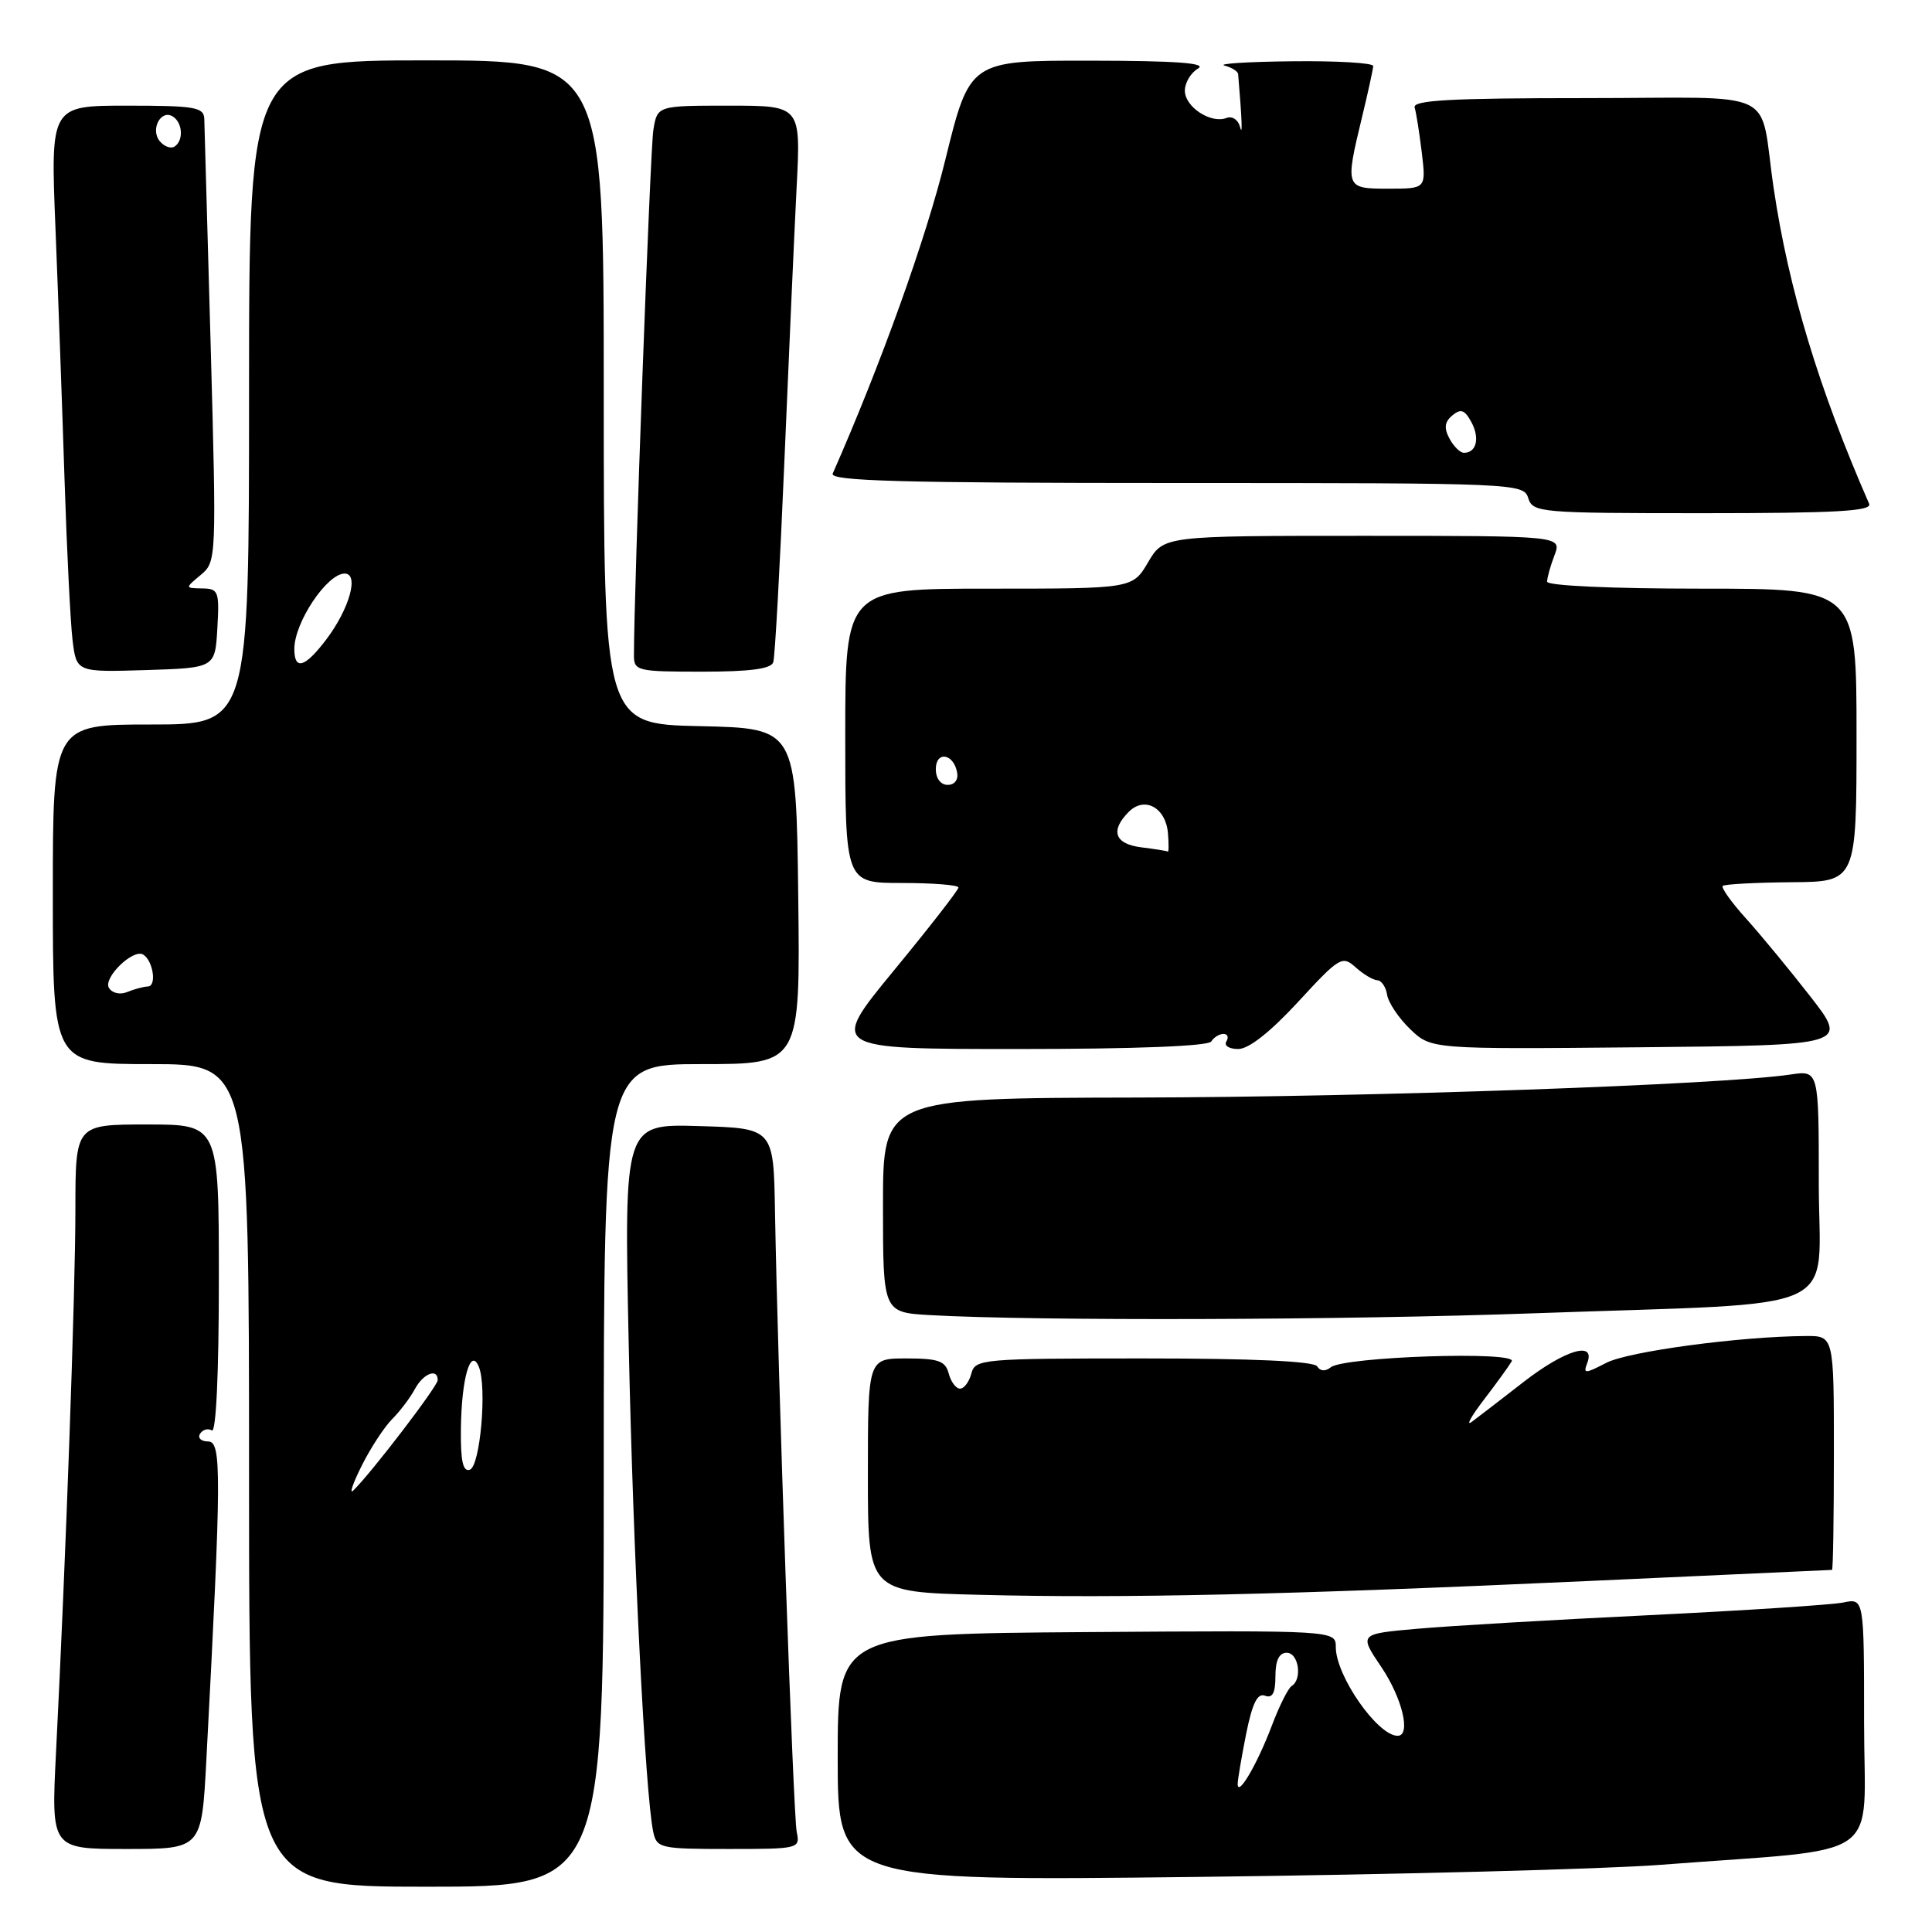 <?xml version="1.0" encoding="UTF-8" standalone="no"?>
<!DOCTYPE svg PUBLIC "-//W3C//DTD SVG 1.1//EN" "http://www.w3.org/Graphics/SVG/1.1/DTD/svg11.dtd" >
<svg xmlns="http://www.w3.org/2000/svg" xmlns:xlink="http://www.w3.org/1999/xlink" version="1.1" viewBox="0 0 256 256">
 <g >
 <path fill="currentColor"
d=" M 80.00 195.50 C 80.00 141.00 80.00 141.00 93.02 141.00 C 106.04 141.00 106.04 141.00 105.77 118.75 C 105.50 96.50 105.50 96.50 92.75 96.22 C 80.00 95.94 80.00 95.94 80.00 51.97 C 80.00 8.00 80.00 8.00 56.50 8.00 C 33.00 8.00 33.00 8.00 33.00 52.00 C 33.00 96.00 33.00 96.00 20.00 96.00 C 7.00 96.00 7.00 96.00 7.00 118.50 C 7.00 141.00 7.00 141.00 20.00 141.00 C 33.00 141.00 33.00 141.00 33.00 195.50 C 33.00 250.00 33.00 250.00 56.50 250.00 C 80.00 250.00 80.00 250.00 80.00 195.50 Z  M 220.00 247.10 C 250.21 244.78 247.00 247.01 247.00 228.28 C 247.00 211.77 247.00 211.77 244.25 212.34 C 242.74 212.65 231.15 213.40 218.50 214.02 C 205.85 214.63 192.03 215.44 187.79 215.82 C 180.07 216.50 180.07 216.50 183.04 220.90 C 185.82 225.03 187.00 230.00 185.19 230.00 C 182.54 230.00 177.01 222.07 177.00 218.26 C 177.00 216.03 177.00 216.03 144.00 216.26 C 111.00 216.50 111.00 216.50 111.00 232.88 C 111.00 249.26 111.00 249.26 158.75 248.70 C 185.01 248.39 212.57 247.67 220.00 247.10 Z  M 27.34 233.25 C 29.35 195.18 29.38 191.00 27.58 191.00 C 26.65 191.00 26.16 190.54 26.51 189.98 C 26.86 189.42 27.56 189.23 28.07 189.54 C 28.63 189.89 29.00 181.99 29.00 169.56 C 29.00 149.00 29.00 149.00 19.50 149.00 C 10.00 149.00 10.00 149.00 9.99 160.25 C 9.99 171.19 8.73 206.42 7.42 232.25 C 6.78 245.00 6.78 245.00 16.75 245.00 C 26.72 245.00 26.72 245.00 27.34 233.25 Z  M 105.57 242.75 C 105.11 240.55 103.08 182.41 102.69 160.50 C 102.50 149.50 102.50 149.50 92.59 149.21 C 82.69 148.92 82.69 148.92 83.31 178.21 C 83.89 205.84 85.50 237.77 86.56 242.75 C 87.02 244.89 87.49 245.00 96.54 245.00 C 105.86 245.00 106.03 244.96 105.57 242.75 Z  M 210.50 209.49 C 228.10 208.69 242.61 208.03 242.75 208.02 C 242.89 208.01 243.00 201.03 243.00 192.50 C 243.00 177.00 243.00 177.00 239.25 177.03 C 230.51 177.09 215.77 179.07 212.85 180.58 C 209.99 182.06 209.76 182.06 210.32 180.60 C 211.46 177.63 207.36 178.86 201.84 183.15 C 198.90 185.44 195.83 187.80 195.02 188.40 C 194.20 189.01 194.92 187.70 196.60 185.50 C 198.29 183.30 199.95 181.00 200.31 180.38 C 201.11 179.00 178.12 179.76 176.34 181.17 C 175.62 181.75 174.93 181.70 174.53 181.05 C 174.11 180.37 166.05 180.00 151.56 180.00 C 130.07 180.00 129.21 180.08 128.71 182.00 C 128.42 183.10 127.75 184.00 127.21 184.00 C 126.67 184.00 126.00 183.10 125.71 182.00 C 125.27 180.33 124.35 180.00 120.09 180.00 C 115.00 180.00 115.00 180.00 115.00 195.47 C 115.00 210.95 115.00 210.95 129.75 211.32 C 148.70 211.81 170.63 211.31 210.50 209.49 Z  M 203.50 174.01 C 245.28 172.51 241.00 174.47 241.00 156.84 C 241.00 141.82 241.00 141.82 237.25 142.38 C 228.22 143.73 181.74 145.37 150.75 145.43 C 117.00 145.50 117.00 145.50 117.00 159.70 C 117.00 173.90 117.00 173.90 123.25 174.26 C 137.22 175.05 178.12 174.93 203.50 174.01 Z  M 160.50 138.00 C 160.84 137.45 161.57 137.00 162.12 137.00 C 162.67 137.00 162.84 137.45 162.50 138.00 C 162.16 138.55 162.86 139.00 164.07 139.00 C 165.47 139.00 168.32 136.75 172.01 132.75 C 177.49 126.80 177.86 126.58 179.63 128.18 C 180.66 129.10 181.95 129.87 182.50 129.89 C 183.05 129.91 183.64 130.78 183.80 131.82 C 183.97 132.87 185.35 134.92 186.87 136.38 C 189.64 139.03 189.64 139.03 217.27 138.77 C 244.90 138.50 244.90 138.50 239.89 132.05 C 237.13 128.51 233.29 123.85 231.36 121.71 C 229.43 119.57 228.04 117.63 228.27 117.39 C 228.51 117.16 232.59 116.94 237.35 116.90 C 246.00 116.84 246.00 116.84 246.00 97.42 C 246.00 78.00 246.00 78.00 225.50 78.00 C 213.45 78.00 205.00 77.61 205.00 77.07 C 205.00 76.55 205.44 74.98 205.98 73.57 C 206.95 71.00 206.95 71.00 180.57 71.00 C 154.20 71.00 154.20 71.00 152.13 74.50 C 150.07 78.00 150.07 78.00 131.03 78.00 C 112.00 78.00 112.00 78.00 112.00 97.50 C 112.00 117.00 112.00 117.00 119.50 117.00 C 123.62 117.00 127.00 117.27 127.00 117.60 C 127.00 117.93 123.15 122.88 118.44 128.60 C 109.89 139.00 109.89 139.00 134.88 139.00 C 150.47 139.00 160.11 138.62 160.50 138.00 Z  M 28.80 83.25 C 29.08 78.36 28.95 78.00 26.80 77.97 C 24.50 77.93 24.50 77.93 26.60 76.18 C 28.68 74.44 28.69 74.13 27.92 45.96 C 27.48 30.31 27.10 16.71 27.07 15.75 C 27.01 14.20 25.82 14.00 16.85 14.00 C 6.69 14.00 6.69 14.00 7.35 30.25 C 7.71 39.19 8.25 54.15 8.55 63.50 C 8.85 72.85 9.33 82.43 9.61 84.79 C 10.13 89.07 10.13 89.07 19.32 88.79 C 28.50 88.50 28.50 88.50 28.80 83.25 Z  M 102.46 87.75 C 102.69 87.06 103.35 75.03 103.94 61.00 C 104.53 46.98 105.26 30.66 105.56 24.75 C 106.11 14.00 106.11 14.00 96.60 14.00 C 87.09 14.00 87.09 14.00 86.57 17.25 C 86.15 19.84 84.00 78.14 84.00 86.83 C 84.00 88.90 84.44 89.00 93.03 89.00 C 99.38 89.00 102.18 88.63 102.46 87.75 Z  M 247.67 66.75 C 241.01 51.53 237.01 38.32 235.03 25.00 C 233.00 11.38 236.37 13.00 210.01 13.00 C 192.11 13.00 187.15 13.28 187.45 14.25 C 187.66 14.94 188.08 17.64 188.40 20.25 C 188.96 25.00 188.96 25.00 183.98 25.00 C 178.24 25.00 178.21 24.92 180.48 15.50 C 181.28 12.20 181.94 9.16 181.96 8.75 C 181.98 8.34 177.16 8.05 171.25 8.12 C 165.34 8.18 161.29 8.44 162.25 8.69 C 163.21 8.94 164.03 9.45 164.06 9.82 C 164.58 16.00 164.66 18.19 164.31 16.81 C 164.07 15.87 163.27 15.34 162.52 15.63 C 160.44 16.43 157.00 14.17 157.00 12.01 C 157.00 10.96 157.79 9.64 158.75 9.08 C 159.99 8.36 155.86 8.05 144.50 8.04 C 128.50 8.02 128.50 8.02 125.26 21.17 C 122.70 31.61 116.74 48.22 110.34 62.75 C 109.90 63.74 119.37 64.00 155.83 64.00 C 200.99 64.00 201.88 64.04 202.50 66.00 C 203.11 67.92 204.01 68.00 225.67 68.00 C 243.33 68.00 248.10 67.73 247.67 66.75 Z  M 47.93 194.21 C 49.11 191.85 50.93 189.07 51.97 188.03 C 53.00 187.00 54.35 185.22 54.96 184.08 C 56.07 182.00 58.00 181.23 58.00 182.87 C 58.00 183.68 49.18 195.21 46.81 197.50 C 46.25 198.05 46.75 196.57 47.93 194.21 Z  M 61.07 189.33 C 61.15 182.62 62.36 178.45 63.45 181.11 C 64.55 183.80 63.63 194.30 62.25 194.75 C 61.34 195.05 61.02 193.58 61.07 189.33 Z  M 14.44 130.91 C 13.62 129.58 17.65 125.66 18.98 126.49 C 20.29 127.30 20.79 130.66 19.61 130.71 C 19.00 130.74 17.76 131.07 16.85 131.45 C 15.92 131.84 14.87 131.60 14.44 130.91 Z  M 39.00 85.99 C 39.00 82.48 43.33 76.00 45.67 76.00 C 47.62 76.00 46.30 80.68 43.22 84.75 C 40.40 88.47 39.00 88.88 39.00 85.99 Z  M 164.00 236.39 C 164.00 235.81 164.51 232.82 165.12 229.75 C 165.94 225.69 166.62 224.30 167.62 224.69 C 168.61 225.06 169.00 224.34 169.00 222.11 C 169.00 220.01 169.49 219.00 170.50 219.00 C 172.08 219.00 172.60 222.51 171.15 223.41 C 170.68 223.70 169.49 226.09 168.50 228.72 C 166.60 233.74 164.00 238.19 164.00 236.39 Z  M 151.25 112.28 C 147.70 111.84 147.07 110.08 149.57 107.57 C 151.67 105.47 154.48 107.01 154.76 110.41 C 154.88 111.84 154.87 112.93 154.74 112.84 C 154.61 112.75 153.04 112.50 151.25 112.28 Z  M 124.00 101.92 C 124.00 99.48 126.34 99.82 126.82 102.33 C 127.01 103.32 126.50 104.00 125.57 104.00 C 124.65 104.00 124.00 103.15 124.00 101.92 Z  M 21.17 18.71 C 19.89 17.16 21.31 14.46 22.89 15.43 C 24.22 16.25 24.35 18.66 23.11 19.43 C 22.63 19.73 21.75 19.41 21.17 18.71 Z  M 192.06 58.11 C 191.31 56.71 191.42 55.90 192.45 55.04 C 193.57 54.11 194.09 54.30 194.98 55.96 C 196.11 58.07 195.63 60.00 193.98 60.00 C 193.48 60.00 192.61 59.15 192.06 58.11 Z "/>
</g>
</svg>